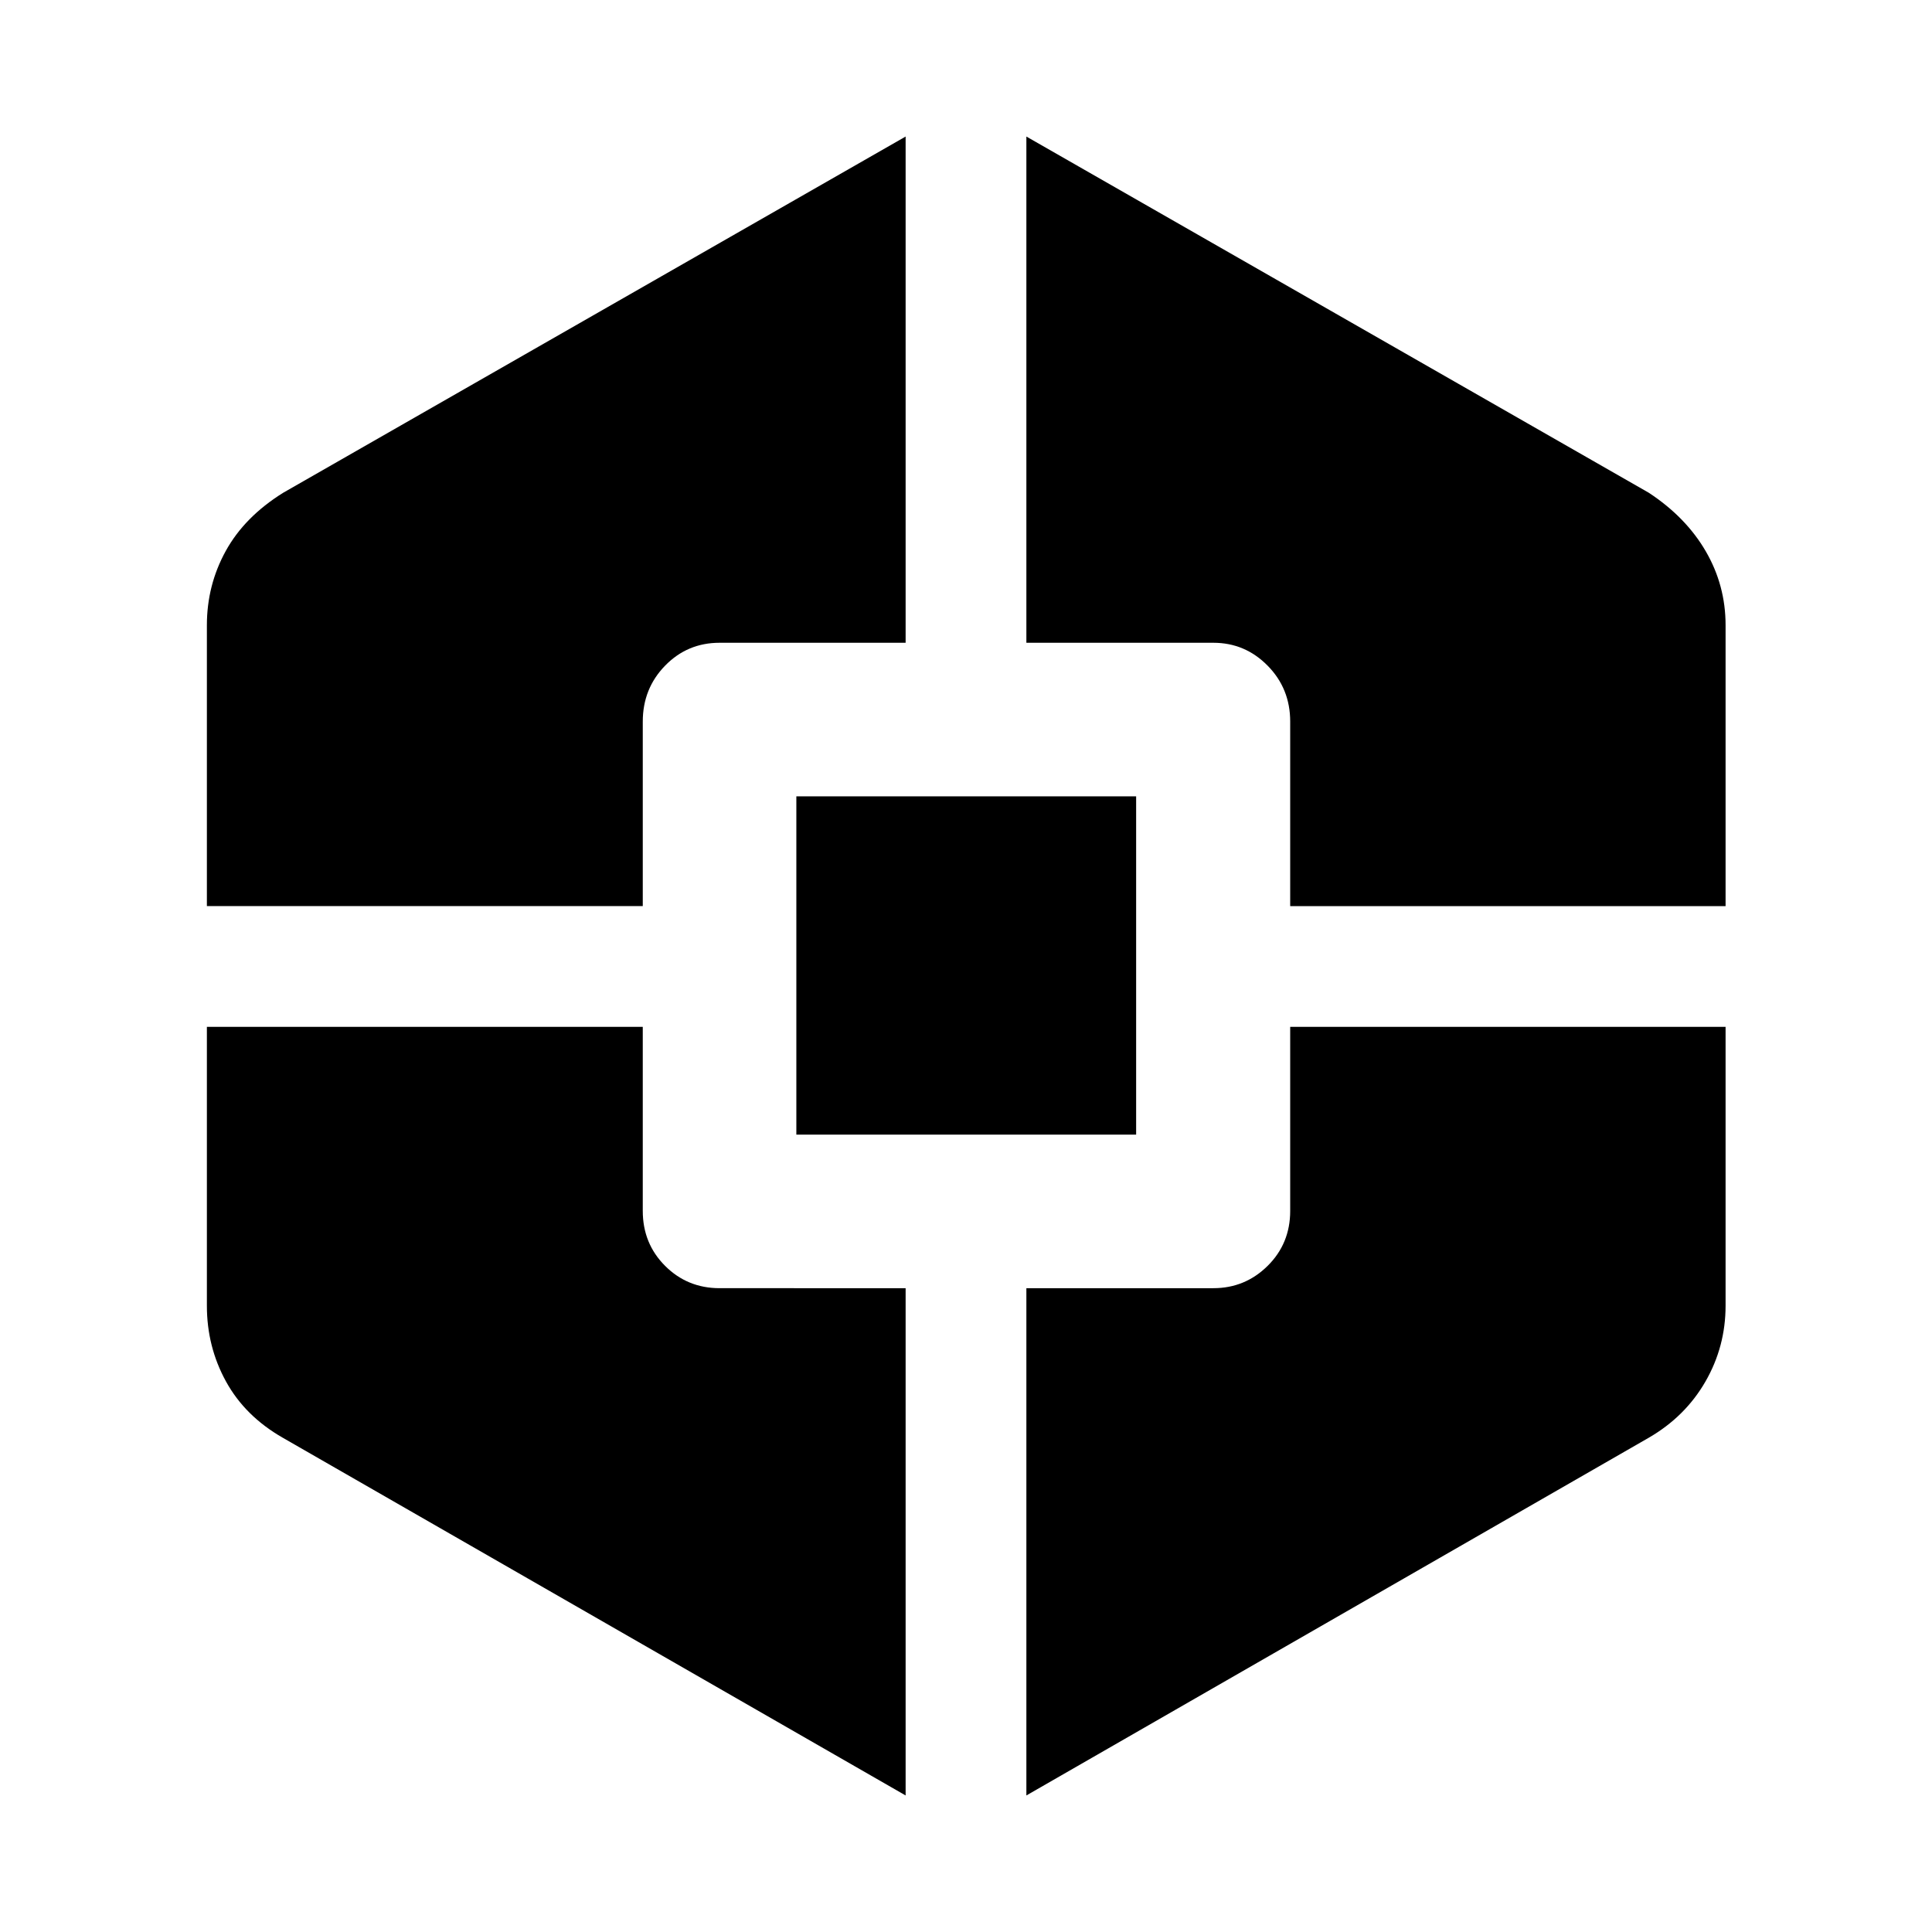 <svg xmlns="http://www.w3.org/2000/svg" height="48" viewBox="0 -960 960 960" width="48"><path d="M450-67.85 140.48-245.61q-18.72-10.72-28.2-27.97t-9.48-37.62v-138.56h216.59v91.46q0 16.21 11.09 27.3t27.06 11.09H450v252.06ZM102.8-509.76v-139.57q0-19.87 9.36-36.87 9.36-17 28.56-28.95l309.28-177v251.54h-92.46q-15.97 0-27.06 11.38-11.09 11.38-11.09 27.77v91.7H102.8Zm292.9 113.54V-564.3h168.84v168.08H395.7ZM510-67.85v-252.06h92.93q15.74 0 26.95-11.09 11.21-11.09 11.21-27.3v-91.46h216.34v138.56q0 20.3-10.01 37.69-10.02 17.39-28.14 27.9L510-67.85Zm131.09-441.91v-91.7q0-16.39-11.21-27.77-11.21-11.38-26.95-11.38H510v-251.54l309.28 177q18.45 12.13 28.3 29.07 9.85 16.94 9.85 36.75v139.57H641.09Z"/></svg>